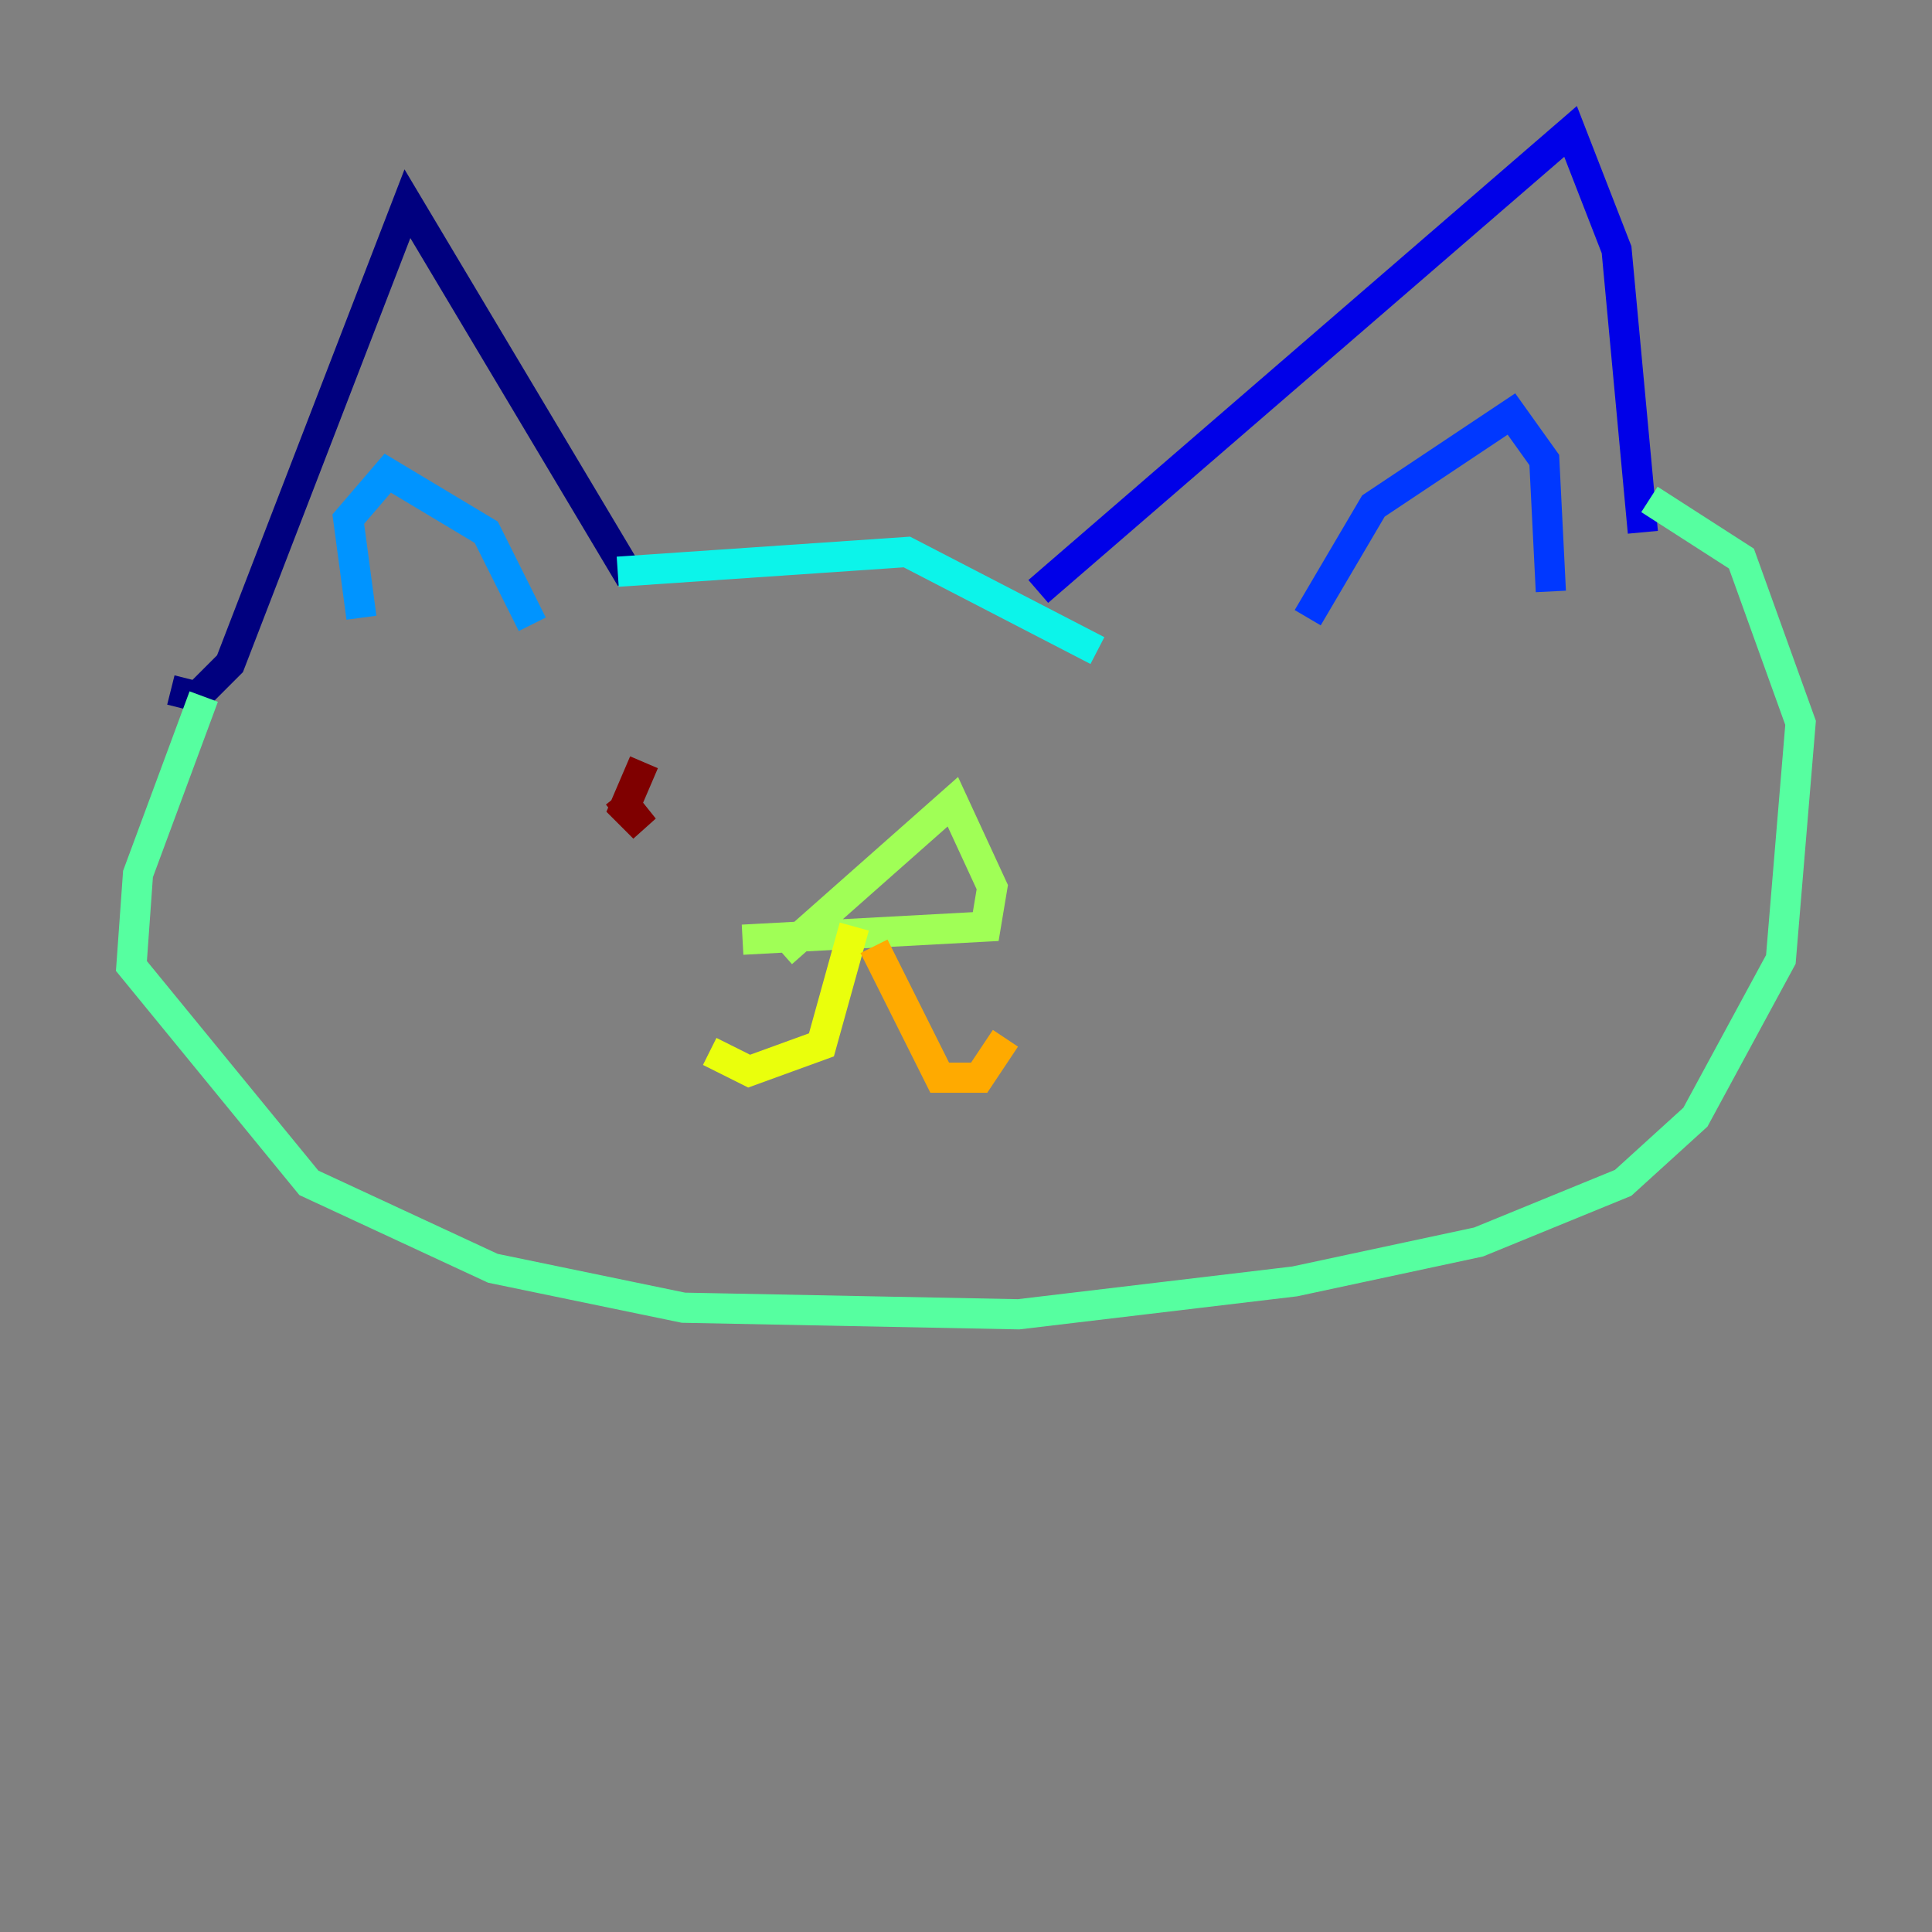 <?xml version="1.0" encoding="utf-8" ?>
<svg baseProfile="tiny" height="128" version="1.2" viewBox="0,0,128,128" width="128" xmlns="http://www.w3.org/2000/svg" xmlns:ev="http://www.w3.org/2001/xml-events" xmlns:xlink="http://www.w3.org/1999/xlink"><rect x="0" y="0" width="128" height="128" fill="#808080" stroke="none"/><defs /><polyline fill="none" points="11.32,45.714 13.061,46.15 15.238,43.973 26.993,13.497 41.796,38.313" stroke="#00007f" stroke-width="2" /><polyline fill="none" points="68.789,39.184 104.054,8.707 107.102,16.544 108.844,35.265" stroke="#0000e8" stroke-width="2" /><polyline fill="none" points="86.639,40.925 90.993,33.524 100.136,27.429 102.313,30.476 102.748,39.184" stroke="#0038ff" stroke-width="2" /><polyline fill="none" points="23.946,40.925 23.075,34.395 25.687,31.347 32.218,35.265 35.265,41.361" stroke="#0094ff" stroke-width="2" /><polyline fill="none" points="40.925,37.878 60.082,36.571 72.707,43.102" stroke="#0cf4ea" stroke-width="2" /><polyline fill="none" points="13.497,46.15 9.143,57.905 8.707,64.0 20.463,78.367 32.653,84.027 45.279,86.639 67.483,87.075 85.769,84.898 97.959,82.286 107.537,78.367 112.326,74.014 117.986,63.565 119.293,47.891 115.374,37.007 109.279,33.088" stroke="#56ffa0" stroke-width="2" /><polyline fill="none" points="51.809,63.129 63.129,53.116 65.742,58.776 65.306,61.388 49.197,62.258" stroke="#a0ff56" stroke-width="2" /><polyline fill="none" points="56.599,61.388 54.422,69.225 49.633,70.966 47.02,69.66" stroke="#eaff0c" stroke-width="2" /><polyline fill="none" points="57.905,62.694 62.258,71.401 64.871,71.401 66.612,68.789" stroke="#ffaa00" stroke-width="2" /><polyline fill="none" points="34.83,49.197 34.83,49.197" stroke="#ff5500" stroke-width="2" /><polyline fill="none" points="84.463,50.503 84.463,50.503" stroke="#e80000" stroke-width="2" /><polyline fill="none" points="42.667,50.503 41.361,53.551 42.667,54.857 40.925,52.68" stroke="#7f0000" stroke-width="2" /></svg>
